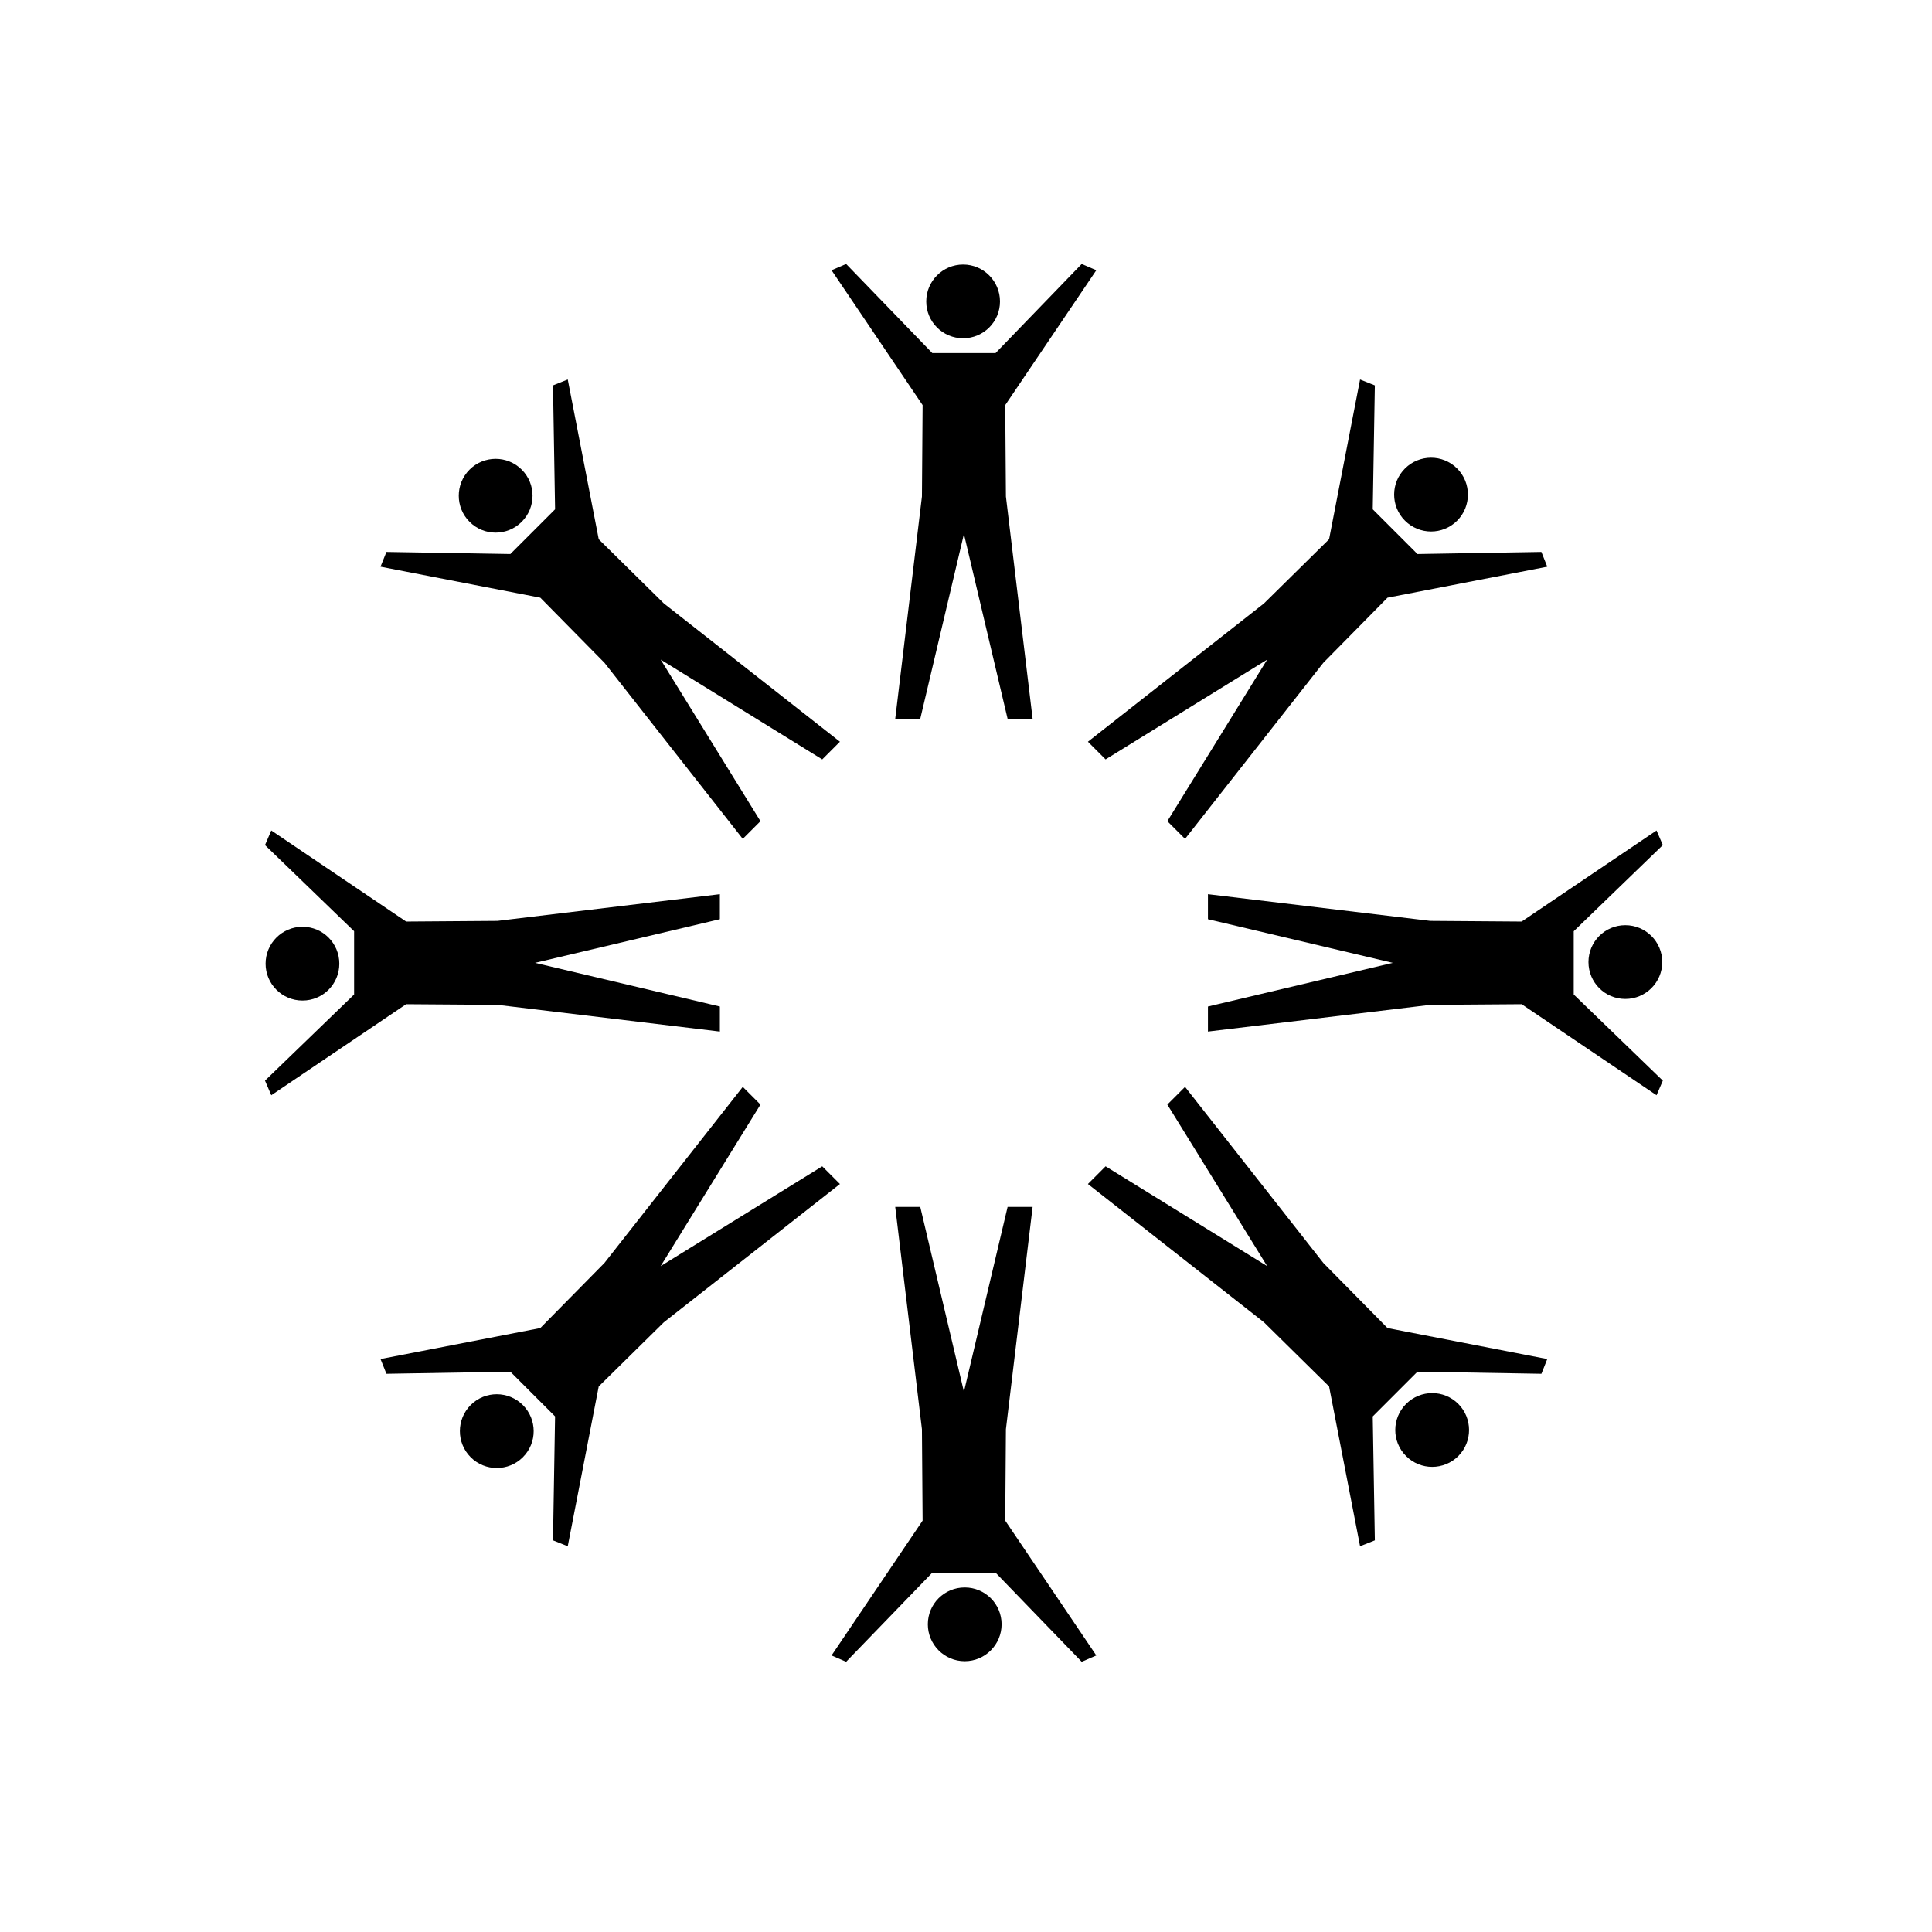 <?xml version="1.0" encoding="UTF-8" standalone="no"?>
<svg
   xmlns:dc="http://purl.org/dc/elements/1.1/"
   xmlns:cc="http://creativecommons.org/ns#"
   xmlns:rdf="http://www.w3.org/1999/02/22-rdf-syntax-ns#"
   xmlns:svg="http://www.w3.org/2000/svg"
   xmlns="http://www.w3.org/2000/svg"
   xmlns:sodipodi="http://sodipodi.sourceforge.net/DTD/sodipodi-0.dtd"
   xmlns:inkscape="http://www.inkscape.org/namespaces/inkscape"
   version="1.0"
   id="Layer_1"
   x="0px"
   y="0px"
   width="100px"
   height="100px"
   viewBox="5.0 -10.0 100.0 135.0"
   enable-background="new 0 0 100 100"
   xml:space="preserve"
   inkscape:version="0.48.5 r10040"
   sodipodi:docname="noun_22441_cc.svg"><defs
     id="defs188" /><sodipodi:namedview
     pagecolor="#ffffff"
     bordercolor="#666666"
     borderopacity="1"
     objecttolerance="10"
     gridtolerance="10"
     guidetolerance="10"
     inkscape:pageopacity="0"
     inkscape:pageshadow="2"
     inkscape:window-width="640"
     inkscape:window-height="480"
     id="namedview186"
     showgrid="false"
     inkscape:zoom="1.668772"
     inkscape:cx="56.66954"
     inkscape:cy="70.869906"
     inkscape:window-x="0"
     inkscape:window-y="27"
     inkscape:window-maximized="0"
     inkscape:current-layer="Layer_1" /><g
     id="g102"
     transform="translate(4.854,7.281)"><g
       id="g104"><path
         d="M 49.946,17.395"
         id="path106"
         inkscape:connector-curvature="0" /><path
         d="m 49.944,6.356 c -1.424,0 -2.576,-1.147 -2.576,-2.574 -0.001,-1.42 1.152,-2.578 2.576,-2.578 1.424,0 2.577,1.158 2.577,2.578 0,1.427 -1.153,2.574 -2.577,2.574 z"
         id="path108"
         inkscape:connector-curvature="0" /><polygon
         points="47.791,7.39 41.771,1.164 40.751,1.602 47.114,11.026 47.067,17.411 45.201,32.946 46.95,32.946 50.001,20.032 53.053,32.946 54.801,32.946 52.935,17.411 52.887,11.026 59.251,1.602 58.23,1.164 52.212,7.39 50.004,7.39 49.998,7.39 "
         id="polygon110" /></g></g><g
     id="g112"
     transform="translate(4.854,7.281)"><g
       id="g114"><path
         d="M 50.058,82.604"
         id="path116"
         inkscape:connector-curvature="0" /><path
         d="m 50.058,93.644 c 1.421,0 2.576,1.147 2.576,2.573 0,1.42 -1.153,2.58 -2.576,2.58 -1.427,0 -2.579,-1.16 -2.579,-2.58 0,-1.426 1.152,-2.573 2.579,-2.573 z"
         id="path118"
         inkscape:connector-curvature="0" /><polygon
         points="52.212,92.61 58.23,98.837 59.251,98.396 52.887,88.973 52.935,82.588 54.801,67.053 53.053,67.053 50.001,79.969 46.95,67.053 45.201,67.053 47.067,82.588 47.114,88.973 40.751,98.396 41.771,98.837 47.791,92.61 49.998,92.61 50.004,92.61 "
         id="polygon120" /></g></g><g
     id="g122"
     transform="translate(4.854,7.281)"><g
       id="g124"><path
         d="M 26.906,26.984"
         id="path126"
         inkscape:connector-curvature="0" /><path
         d="m 19.101,19.181 c -1.006,1.005 -2.634,1.009 -3.643,0 -1.005,-1.004 -1.008,-2.638 -0.002,-3.645 1.009,-1.009 2.644,-1.005 3.647,0 1.008,1.009 1.005,2.636 -0.002,3.645 z"
         id="path128"
         inkscape:connector-curvature="0" /><polygon
         points="18.308,21.432 9.649,21.286 9.236,22.317 20.4,24.482 24.883,29.031 34.548,41.337 35.784,40.1 28.811,28.809 40.1,35.783 41.337,34.547 29.032,24.882 24.483,20.399 22.318,9.236 21.287,9.648 21.433,18.307 19.872,19.868 19.868,19.871 "
         id="polygon130" /></g></g><g
     id="g132"
     transform="translate(4.854,7.281)"><g
       id="g134"><path
         d="M 73.095,73.017"
         id="path136"
         inkscape:connector-curvature="0" /><path
         d="m 80.898,80.819 c 1.008,-1.005 2.636,-1.01 3.645,-0.002 1.005,1.006 1.007,2.641 0.002,3.647 -1.009,1.006 -2.643,1.003 -3.648,-0.002 -1.009,-1.006 -1.005,-2.634 10e-4,-3.643 z"
         id="path138"
         inkscape:connector-curvature="0" /><polygon
         points="81.693,78.567 90.354,78.714 90.762,77.683 79.6,75.518 75.116,70.968 65.452,58.665 64.215,59.901 71.19,71.189 59.9,64.216 58.665,65.453 70.968,75.117 75.517,79.6 77.682,90.763 78.715,90.352 78.568,81.693 80.128,80.133 80.132,80.129 "
         id="polygon140" /></g></g><g
     id="g142"
     transform="translate(4.854,7.281)"><g
       id="g144"><path
         d="M 17.395,50.056"
         id="path146"
         inkscape:connector-curvature="0" /><path
         d="m 6.357,50.058 c 0,1.422 -1.148,2.575 -2.574,2.575 -1.421,10e-4 -2.579,-1.153 -2.578,-2.575 0,-1.427 1.157,-2.58 2.578,-2.58 1.426,0 2.574,1.153 2.574,2.58 z"
         id="path148"
         inkscape:connector-curvature="0" /><polygon
         points="7.39,52.21 1.164,58.229 1.603,59.249 11.026,52.888 17.411,52.934 32.947,54.8 32.947,53.05 20.032,49.999 32.947,46.949 32.947,45.201 17.412,47.066 11.026,47.113 1.603,40.75 1.164,41.771 7.39,47.789 7.39,49.998 7.39,50.003 "
         id="polygon150" /></g></g><g
     id="g152"
     transform="translate(4.854,7.281)"><g
       id="g154"><path
         d="M 82.604,49.945"
         id="path156"
         inkscape:connector-curvature="0" /><path
         d="m 93.641,49.943 c 0.002,-1.423 1.149,-2.577 2.575,-2.576 1.421,-10e-4 2.581,1.152 2.581,2.576 0,1.425 -1.16,2.578 -2.581,2.578 -1.426,0 -2.573,-1.153 -2.575,-2.578 z"
         id="path158"
         inkscape:connector-curvature="0" /><polygon
         points="92.611,47.79 98.837,41.771 98.398,40.75 88.974,47.113 82.587,47.066 67.052,45.201 67.052,46.949 79.968,49.999 67.052,53.05 67.052,54.8 82.587,52.934 88.974,52.888 98.398,59.249 98.837,58.229 92.611,52.21 92.611,50.003 92.611,49.998 "
         id="polygon160" /></g></g><g
     id="g162"
     transform="translate(4.854,7.281)"><g
       id="g164"><path
         d="M 26.984,73.096"
         id="path166"
         inkscape:connector-curvature="0" /><path
         d="m 19.181,80.899 c 1.005,1.007 1.01,2.636 10e-4,3.644 -1.004,1.004 -2.639,1.008 -3.646,10e-4 -1.008,-1.008 -1.005,-2.642 0,-3.647 1.009,-1.009 2.636,-1.004 3.645,0.002 z"
         id="path168"
         inkscape:connector-curvature="0" /><polygon
         points="21.432,81.692 21.287,90.352 22.318,90.763 24.482,79.6 29.031,75.117 41.337,65.453 40.1,64.216 28.809,71.191 35.784,59.901 34.548,58.665 24.882,70.968 20.399,75.518 9.236,77.683 9.649,78.714 18.307,78.567 19.868,80.129 19.872,80.133 "
         id="polygon170" /></g></g><g
     id="g172"
     transform="translate(4.854,7.281)"><g
       id="g174"><path
         d="M 73.017,26.905"
         id="path176"
         inkscape:connector-curvature="0" /><path
         d="m 80.818,19.1 c -1.005,-1.005 -1.009,-2.634 0,-3.642 1.004,-1.006 2.64,-1.009 3.646,-0.002 1.007,1.009 1.003,2.644 0,3.647 -1.008,1.008 -2.636,1.004 -3.646,-0.003 z"
         id="path178"
         inkscape:connector-curvature="0" /><polygon
         points="78.568,18.307 78.715,9.648 77.682,9.236 75.517,20.399 70.968,24.883 58.665,34.548 59.9,35.783 71.19,28.811 64.215,40.1 65.452,41.337 75.116,29.031 79.6,24.482 90.762,22.318 90.352,21.286 81.693,21.433 80.132,19.871 80.128,19.868 "
         id="polygon180" /></g></g></svg>